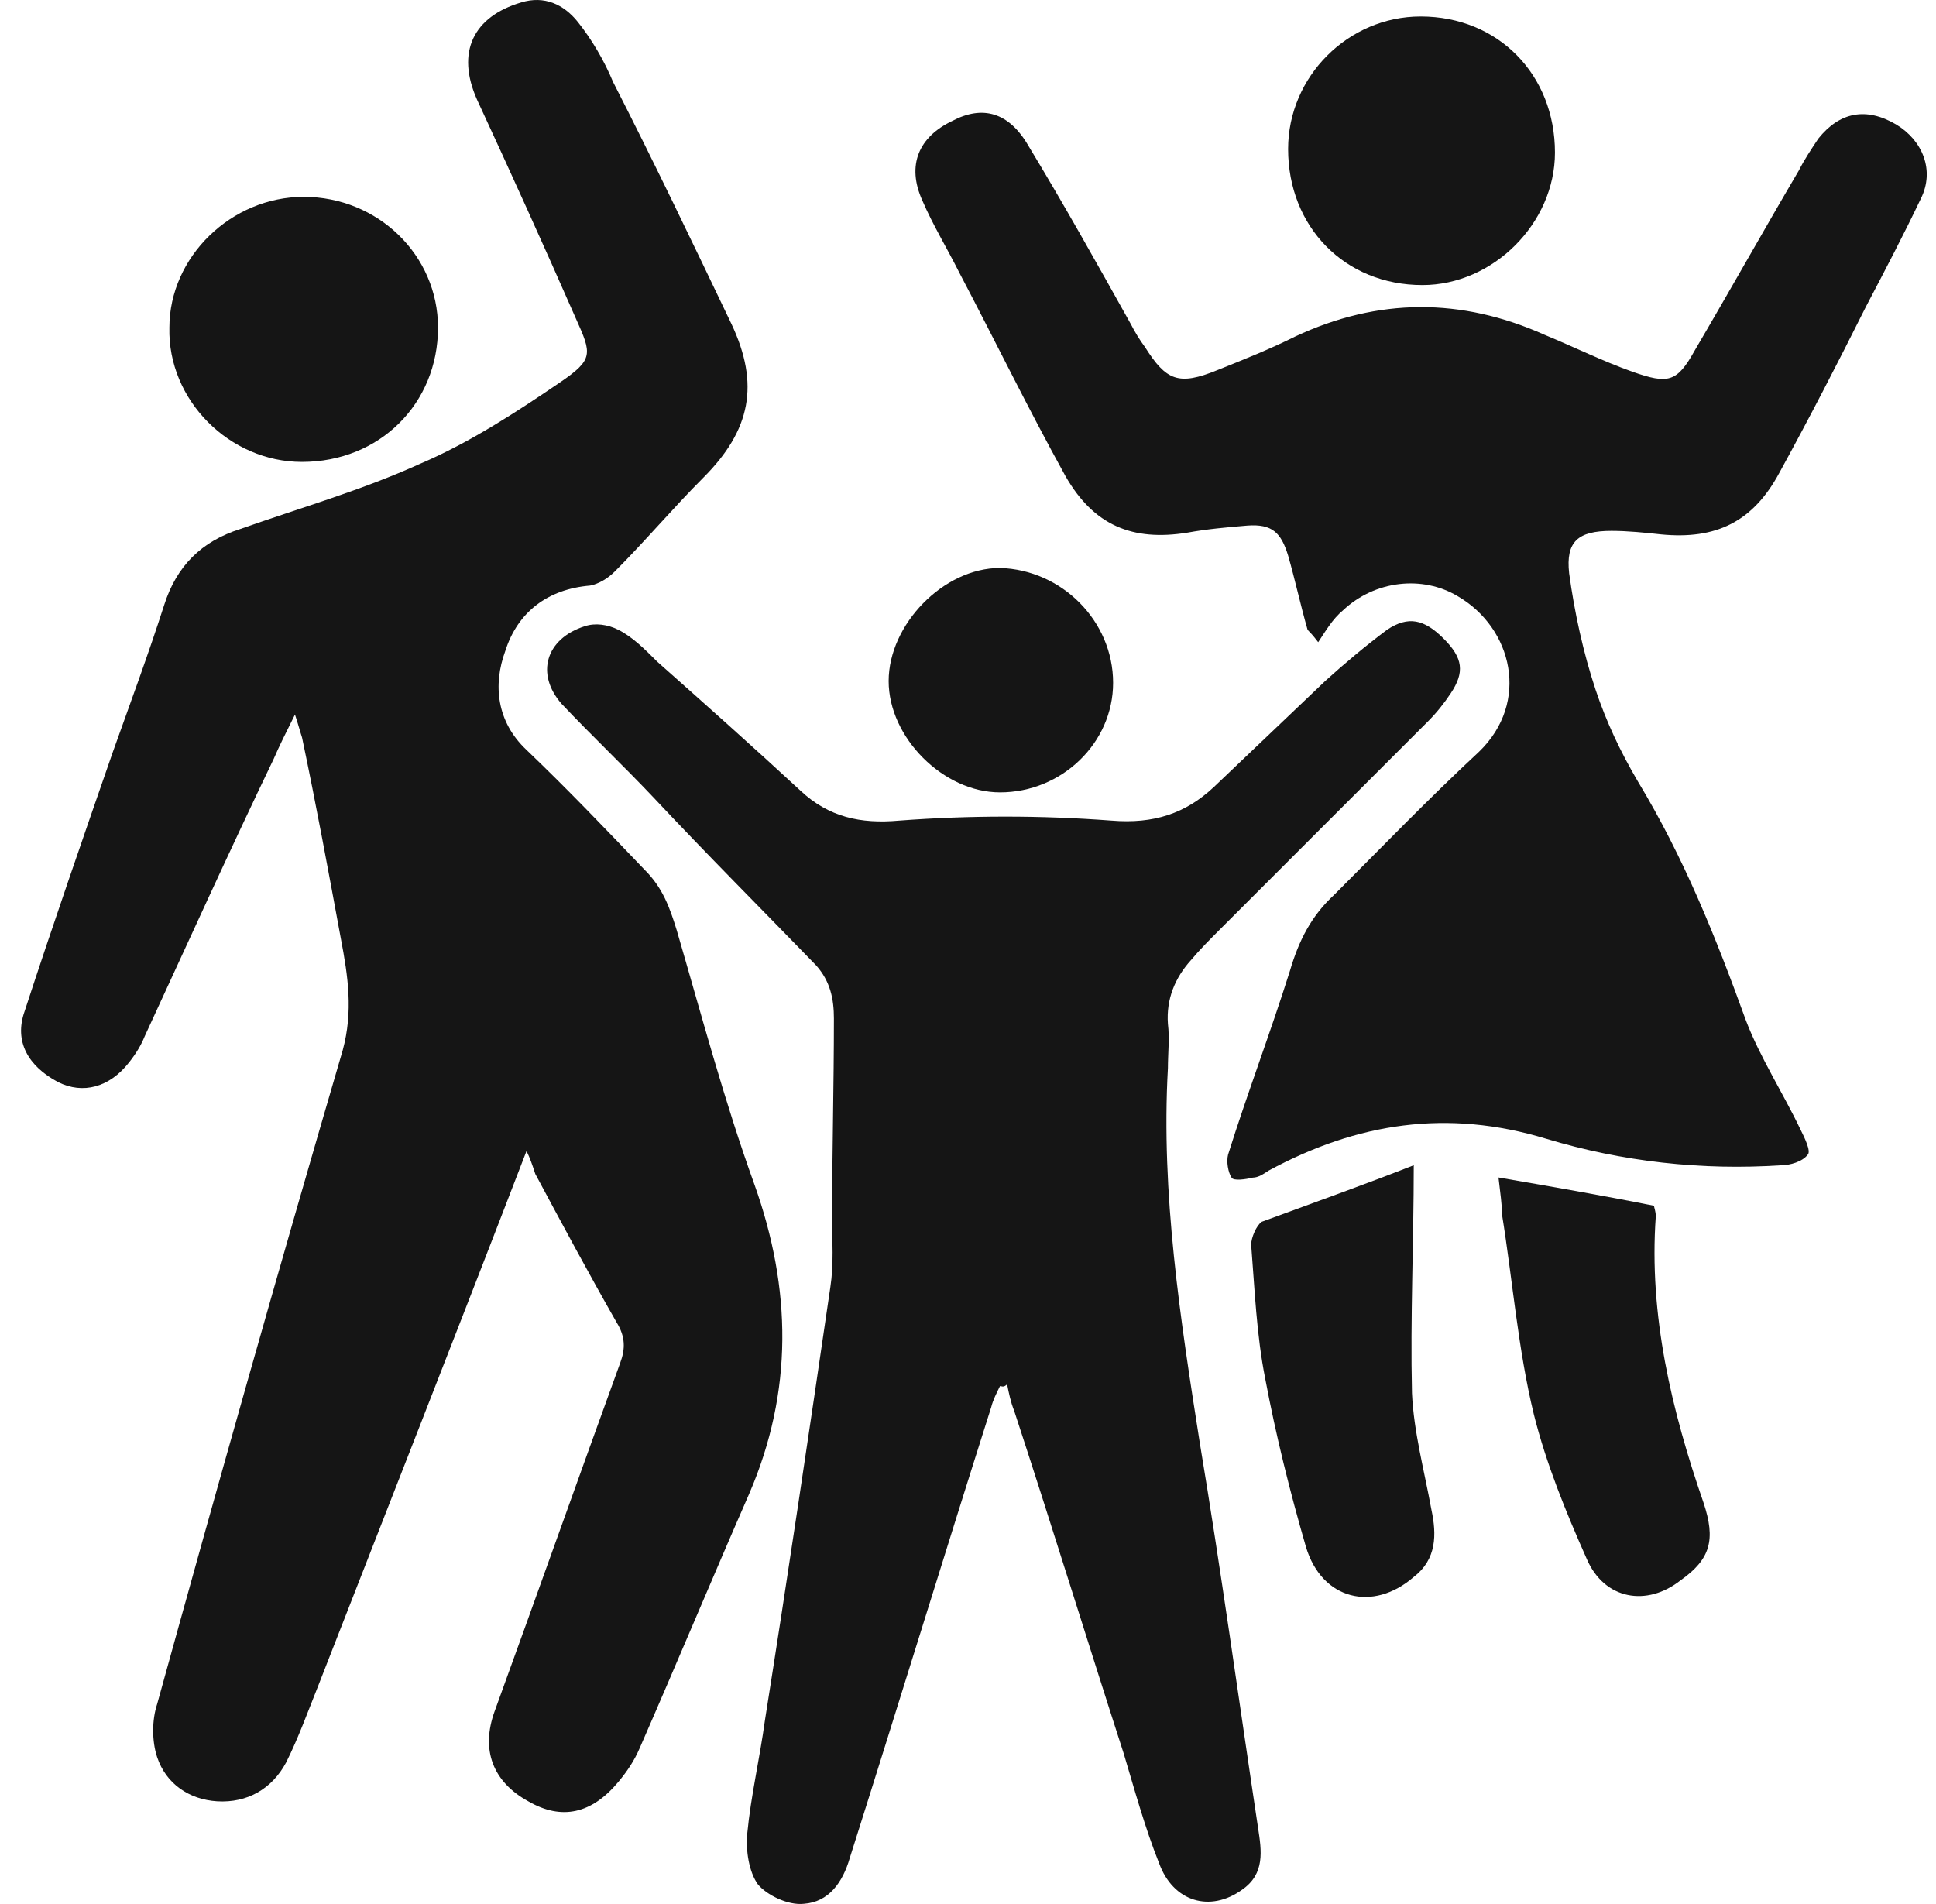 <svg width="61" height="60" viewBox="0 0 61 60" fill="none" xmlns="http://www.w3.org/2000/svg">
<path d="M16.589 36.272C14.361 42.063 12.19 47.575 10.018 53.144C9.684 53.979 9.405 54.758 9.016 55.538C8.57 56.373 7.791 56.819 6.844 56.763C5.953 56.708 5.229 56.206 4.951 55.371C4.784 54.87 4.784 54.202 4.951 53.7C6.844 46.851 8.793 39.947 10.798 33.097C11.132 31.872 10.965 30.759 10.742 29.589C10.352 27.473 9.962 25.357 9.517 23.241C9.461 23.074 9.405 22.852 9.294 22.517C9.016 23.074 8.793 23.52 8.626 23.91C7.234 26.805 5.897 29.756 4.561 32.652C4.45 32.93 4.282 33.209 4.06 33.487C3.447 34.267 2.612 34.49 1.832 34.1C0.886 33.599 0.44 32.819 0.774 31.872C1.665 29.144 2.612 26.415 3.559 23.687C4.115 22.128 4.672 20.624 5.173 19.065C5.563 17.84 6.343 17.061 7.568 16.671C9.461 16.003 11.41 15.446 13.248 14.61C14.807 13.942 16.255 12.996 17.647 12.049C18.705 11.325 18.649 11.158 18.148 10.044C17.146 7.761 16.088 5.423 15.03 3.14C14.361 1.636 14.918 0.522 16.422 0.077C17.146 -0.146 17.758 0.133 18.204 0.689C18.649 1.246 19.039 1.914 19.317 2.583C20.598 5.088 21.823 7.65 23.048 10.211C23.939 12.105 23.661 13.552 22.157 15.056C21.211 16.003 20.32 17.061 19.373 18.007C19.15 18.23 18.872 18.397 18.593 18.453C17.257 18.564 16.31 19.288 15.921 20.513C15.531 21.571 15.642 22.74 16.589 23.631C17.869 24.856 19.095 26.137 20.32 27.418C20.877 27.974 21.099 28.587 21.322 29.311C22.102 31.984 22.826 34.712 23.772 37.329C24.942 40.615 24.997 43.844 23.605 47.074C22.436 49.747 21.322 52.42 20.153 55.093C19.986 55.482 19.763 55.816 19.484 56.151C18.649 57.153 17.703 57.376 16.645 56.763C15.531 56.151 15.141 55.148 15.586 53.923C16.923 50.248 18.204 46.629 19.54 42.953C19.707 42.508 19.707 42.118 19.429 41.673C18.538 40.114 17.703 38.554 16.867 36.995C16.756 36.661 16.7 36.494 16.589 36.272Z" fill="#151515"/>
<path d="M31.509 43.678C31.398 43.901 31.286 44.123 31.231 44.346C29.727 49.079 28.279 53.812 26.776 58.545C26.553 59.325 26.108 59.938 25.328 59.993C24.827 60.049 24.159 59.715 23.88 59.381C23.602 58.991 23.491 58.323 23.546 57.766C23.658 56.597 23.936 55.427 24.103 54.202C24.827 49.636 25.495 45.126 26.163 40.56C26.275 39.836 26.219 39.112 26.219 38.332C26.219 36.272 26.275 34.212 26.275 32.096C26.275 31.483 26.163 30.926 25.718 30.425C23.992 28.643 22.265 26.917 20.595 25.135C19.648 24.133 18.646 23.186 17.699 22.184C16.864 21.237 17.198 20.124 18.423 19.734C18.757 19.622 19.147 19.678 19.481 19.845C19.927 20.068 20.317 20.458 20.706 20.848C22.21 22.184 23.713 23.52 25.217 24.912C26.108 25.748 27.11 25.97 28.335 25.859C30.562 25.692 32.79 25.692 35.017 25.859C36.354 25.97 37.356 25.636 38.247 24.801C39.416 23.687 40.586 22.574 41.755 21.46C42.368 20.903 43.036 20.346 43.704 19.845C44.372 19.4 44.873 19.511 45.486 20.124C46.099 20.736 46.154 21.182 45.709 21.85C45.486 22.184 45.263 22.462 44.985 22.741C42.813 24.912 40.642 27.084 38.47 29.256C38.136 29.59 37.802 29.924 37.523 30.258C37.022 30.815 36.743 31.483 36.799 32.263C36.855 32.708 36.799 33.209 36.799 33.655C36.577 37.608 37.189 41.562 37.802 45.46C38.47 49.469 39.027 53.534 39.639 57.599C39.751 58.323 39.862 59.047 39.138 59.548C38.136 60.272 36.966 59.938 36.521 58.713C36.075 57.599 35.741 56.374 35.407 55.26C34.238 51.641 33.124 48.021 31.955 44.458C31.843 44.179 31.788 43.901 31.732 43.622C31.62 43.734 31.565 43.678 31.509 43.678Z" fill="#151515"/>
<path d="M41.2 19.847C40.977 19.068 40.81 18.288 40.587 17.509C40.364 16.785 40.086 16.506 39.306 16.562C38.638 16.618 38.026 16.673 37.413 16.785C35.687 17.063 34.462 16.562 33.571 15.003C32.401 12.887 31.343 10.715 30.23 8.599C29.84 7.82 29.395 7.096 29.06 6.316C28.559 5.203 28.949 4.312 30.007 3.81C30.954 3.309 31.789 3.532 32.401 4.59C33.515 6.428 34.573 8.321 35.631 10.214C35.743 10.437 35.91 10.715 36.077 10.938C36.745 11.996 37.135 12.163 38.36 11.662C39.195 11.328 40.03 10.994 40.81 10.604C43.427 9.379 46.044 9.379 48.661 10.548C49.608 10.938 50.499 11.383 51.446 11.718C52.559 12.107 52.838 12.052 53.395 11.049C54.508 9.156 55.566 7.263 56.68 5.37C56.847 5.036 57.07 4.701 57.293 4.367C57.961 3.532 58.796 3.365 59.743 3.922C60.578 4.423 60.968 5.37 60.522 6.261C59.965 7.43 59.409 8.488 58.796 9.657C57.905 11.439 57.014 13.165 56.068 14.892C55.232 16.451 54.063 17.008 52.337 16.84C51.836 16.785 51.279 16.729 50.778 16.729C49.719 16.729 49.33 17.063 49.441 18.066C49.608 19.291 49.886 20.571 50.276 21.741C50.61 22.743 51.056 23.69 51.613 24.636C53.06 27.031 54.063 29.536 55.01 32.154C55.455 33.323 56.179 34.437 56.736 35.606C56.847 35.829 57.07 36.274 56.959 36.386C56.791 36.608 56.402 36.72 56.123 36.72C53.617 36.887 51.112 36.608 48.717 35.884C45.599 34.938 42.759 35.383 39.975 36.887C39.808 36.998 39.641 37.109 39.474 37.109C39.251 37.165 38.861 37.221 38.805 37.109C38.694 36.942 38.638 36.608 38.694 36.386C39.306 34.437 40.03 32.543 40.643 30.594C40.921 29.648 41.311 28.868 42.035 28.2C43.538 26.697 45.042 25.137 46.601 23.69C48.216 22.131 47.659 19.792 45.933 18.789C44.819 18.121 43.316 18.288 42.313 19.235C41.979 19.513 41.757 19.903 41.534 20.237C41.367 20.015 41.255 19.903 41.2 19.847Z" fill="#151515"/>
<path d="M44.545 36.719C44.545 39.169 44.434 41.508 44.489 43.902C44.545 45.127 44.879 46.352 45.102 47.577C45.269 48.357 45.269 49.136 44.545 49.693C43.264 50.807 41.649 50.417 41.148 48.746C40.647 47.02 40.202 45.238 39.867 43.456C39.589 42.064 39.533 40.617 39.422 39.224C39.422 39.002 39.589 38.612 39.756 38.501C41.427 37.888 42.986 37.331 44.545 36.719Z" fill="#151515"/>
<path d="M44.818 8.983C42.368 8.983 40.586 7.146 40.586 4.696C40.586 2.413 42.479 0.52 44.762 0.52C47.212 0.52 48.994 2.357 48.994 4.807C48.994 7.035 47.045 8.983 44.818 8.983Z" fill="#151515"/>
<path d="M9.569 6.203C11.908 6.203 13.801 8.041 13.801 10.324C13.801 12.718 11.964 14.556 9.513 14.556C7.23 14.556 5.281 12.607 5.337 10.324C5.337 8.096 7.286 6.203 9.569 6.203Z" fill="#151515"/>
<path d="M47.215 37.105C48.83 37.384 50.445 37.662 52.115 37.996C52.115 38.052 52.171 38.163 52.171 38.331C51.948 41.449 52.672 44.456 53.674 47.351C54.064 48.521 53.897 49.133 52.95 49.801C51.892 50.637 50.556 50.414 49.999 49.133C49.331 47.63 48.718 46.126 48.328 44.567C47.827 42.507 47.66 40.335 47.326 38.275C47.326 37.941 47.27 37.607 47.215 37.105Z" fill="#151515"/>
<path d="M35.072 21.518C35.072 23.411 33.457 24.97 31.508 24.97C29.726 24.97 28 23.244 28 21.462C28 19.68 29.726 17.898 31.508 17.898C33.457 17.954 35.072 19.569 35.072 21.518Z" fill="#151515"/>
</svg>
